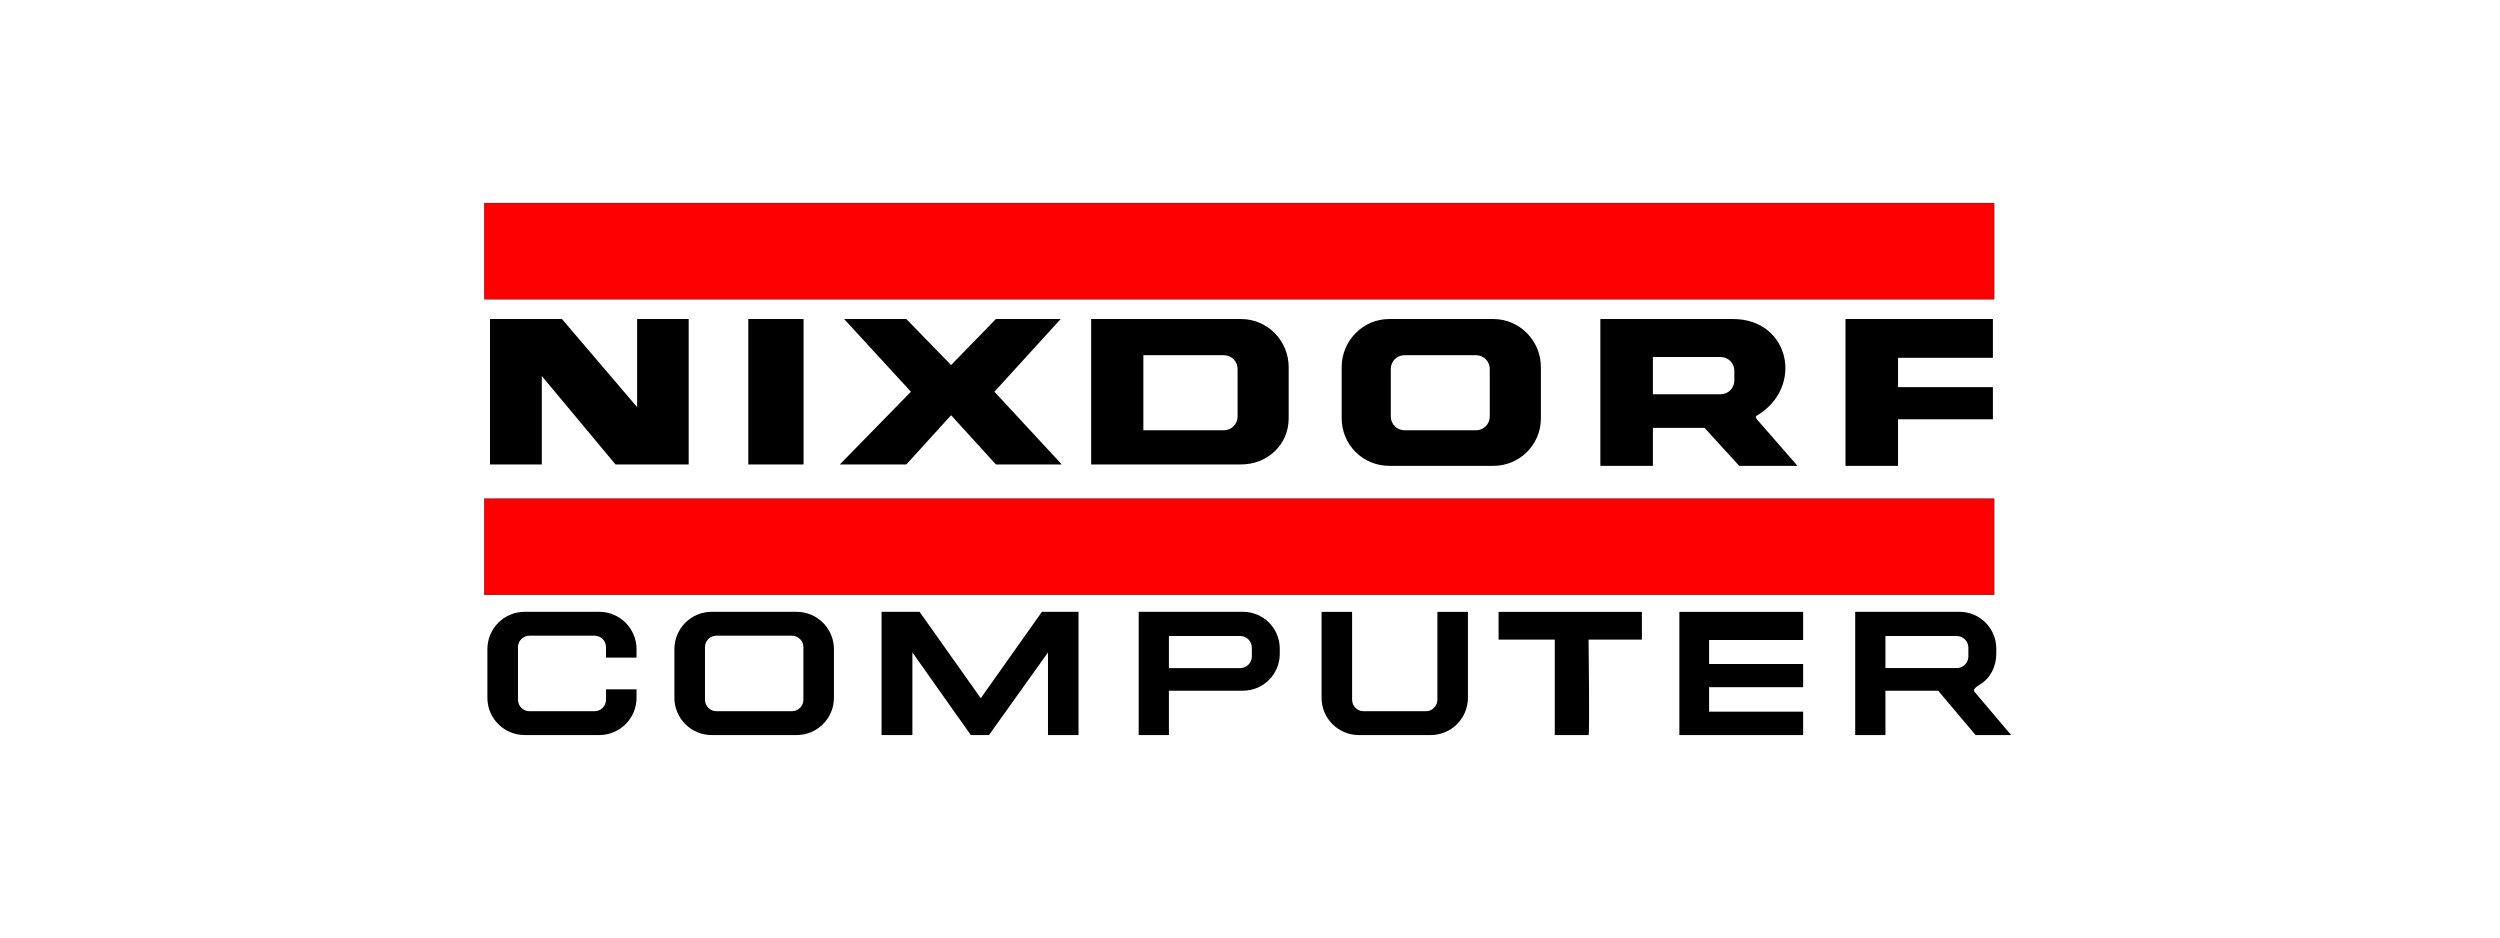 <?xml version="1.0" encoding="iso-8859-1"?>
<!DOCTYPE svg
  PUBLIC '-//W3C//DTD SVG 1.0//EN'
  'http://www.w3.org/TR/2001/REC-SVG-20010904/DTD/svg10.dtd'>
<!-- Created with Inkscape (http://www.inkscape.org/) -->
<svg height="300" id="svg2" version="1.0" viewBox="-200.0 -75.0 1200.0 450.0" width="800" xmlns="http://www.w3.org/2000/svg" xmlns:svg="http://www.w3.org/2000/svg">
	
	
  
	
	<defs id="defs4"/>
	
	
  
	
	<rect animation_id="2" height="46.125" id="rect2409" ry="0" style="fill:#ff0000;fill-opacity:1;fill-rule:nonzero;stroke:#000000;stroke-width:0.155;stroke-linecap:square;stroke-linejoin:round;stroke-miterlimit:4;stroke-dasharray:none;stroke-dashoffset:0;stroke-opacity:1" width="724.706" x="32.464" y="22.479"/>
	
	
  
	
	<rect animation_id="3" height="46.125" id="rect2411" ry="0" style="fill:#ff0000;fill-opacity:1;fill-rule:nonzero;stroke:#000000;stroke-width:0.155;stroke-linecap:square;stroke-linejoin:round;stroke-miterlimit:4;stroke-dasharray:none;stroke-dashoffset:0;stroke-opacity:1" width="724.706" x="32.464" y="164.371"/>
	
	
  
	
	<path animation_id="0" d="M 35.206,78.133 L 35.206,147.93 L 60.068,147.93 L 60.068,105.486 L 95.451,147.93 L 130.567,147.93 L 130.567,78.133 L 105.826,78.133 L 105.826,120.432 L 69.742,78.133 L 35.206,78.133 z M 159.178,78.133 L 159.178,147.93 L 185.709,147.93 L 185.709,78.133 L 159.178,78.133 z M 205.178,78.133 L 237.247,113.032 L 203.122,147.93 L 235.046,147.93 L 256.523,124.302 L 278.023,147.93 L 309.657,147.93 L 277.322,113.032 L 309.125,78.133 L 278.023,78.133 L 256.523,100.238 L 235.046,78.133 L 205.178,78.133 z M 323.757,78.133 L 323.757,147.93 L 395.755,147.93 C 408.388,147.93 418.562,138.434 418.562,125.801 L 418.562,101.205 C 418.562,88.572 408.388,78.133 395.755,78.133 L 323.757,78.133 z M 466.811,78.133 C 454.178,78.133 444.004,88.572 444.004,101.205 L 444.004,125.801 C 444.004,138.434 454.178,148.608 466.811,148.608 L 516.825,148.608 C 529.458,148.608 539.632,138.434 539.632,125.801 L 539.632,101.205 C 539.632,88.572 529.458,78.133 516.825,78.133 L 466.811,78.133 z M 568.17,78.133 L 568.17,148.608 L 593.395,148.608 L 593.395,130.372 L 618.185,130.372 L 634.824,148.608 L 662.806,148.608 L 643.675,126.696 C 642.63,125.5 642.569,124.931 643.143,124.592 C 666.222,110.98 659.073,78.133 631.897,78.133 L 568.17,78.133 z M 685.83,78.133 L 685.83,148.608 L 711.055,148.608 L 711.055,126.261 L 756.595,126.261 L 756.595,110.831 L 711.055,110.831 L 711.055,96.755 L 756.595,96.755 L 756.595,78.133 L 685.83,78.133 z M 348.812,95.497 L 387.436,95.497 C 391.087,95.497 394.038,98.425 394.038,102.076 L 394.038,124.931 C 394.038,128.581 391.087,131.533 387.436,131.533 L 348.812,131.533 L 348.812,95.497 z M 474.163,95.497 L 508.506,95.497 C 512.157,95.497 515.084,98.425 515.084,102.076 L 515.084,124.931 C 515.084,128.581 512.157,131.533 508.506,131.533 L 474.163,131.533 C 470.512,131.533 467.585,128.581 467.585,124.931 L 467.585,102.076 C 467.585,98.425 470.512,95.497 474.163,95.497 z M 593.395,96.368 L 625.9,96.368 C 629.55,96.368 632.478,99.296 632.478,102.946 L 632.478,107.638 C 632.478,111.289 629.55,114.241 625.9,114.241 L 593.395,114.241 L 593.395,96.368 z" id="path2413" style="fill:#000000;fill-rule:evenodd;stroke:none;stroke-width:1px;stroke-linecap:butt;stroke-linejoin:miter;stroke-opacity:1"/>
	
	
  
	
	<path animation_id="1" d="M 105.536,255.868 L 90.88,255.868 L 90.88,260.85 C 90.88,263.909 88.425,266.388 85.366,266.388 L 54.143,266.388 C 51.084,266.388 48.629,263.909 48.629,260.85 L 48.629,235.649 C 48.629,232.59 51.084,230.135 54.143,230.135 L 85.366,230.135 C 88.425,230.135 90.88,232.59 90.88,235.649 L 90.88,240.656 L 105.536,240.656 L 105.536,236.617 C 105.536,226.688 97.544,218.671 87.615,218.671 L 51.869,218.671 C 41.94,218.671 33.948,226.688 33.948,236.617 L 33.948,259.907 C 33.948,269.836 41.94,277.828 51.869,277.828 L 87.615,277.828 C 97.544,277.828 105.536,269.836 105.536,259.907 L 105.536,255.868 z M 300.125,218.671 L 270.766,260.149 L 241.407,218.671 L 223.147,218.671 L 223.147,277.828 L 237.949,277.828 L 237.949,238.165 L 266.003,277.828 L 274.71,277.828 L 303.03,238.165 L 303.03,277.828 L 317.686,277.828 L 317.686,218.671 L 300.125,218.671 z M 185.632,260.85 C 185.632,263.909 183.176,266.388 180.117,266.388 L 143.904,266.388 C 140.845,266.388 138.39,263.909 138.39,260.85 L 138.39,235.649 C 138.39,232.59 140.845,230.135 143.904,230.135 L 180.117,230.135 C 183.176,230.135 185.632,232.59 185.632,235.649 L 185.632,260.85 z M 200.288,236.617 C 200.288,226.688 192.296,218.671 182.367,218.671 L 141.63,218.671 C 131.701,218.671 123.709,226.688 123.709,236.617 L 123.709,259.907 C 123.709,269.836 131.701,277.828 141.63,277.828 L 182.367,277.828 C 192.296,277.828 200.288,269.836 200.288,259.907 L 200.288,236.617 z M 504.608,218.682 L 489.946,218.682 L 489.946,260.859 C 489.946,263.918 487.483,266.38 484.424,266.38 L 454.53,266.38 C 451.471,266.38 449.009,263.918 449.009,260.859 L 449.009,218.682 L 434.347,218.682 L 434.347,259.909 C 434.347,269.838 442.34,277.832 452.269,277.832 L 486.685,277.832 C 496.614,277.832 504.608,269.838 504.608,259.909 L 504.608,218.682 z M 519.316,218.682 L 588.112,218.682 L 588.112,231.995 L 562.509,231.995 C 562.509,231.995 563.095,277.832 562.509,277.832 C 561.922,277.832 546.287,277.832 546.287,277.832 L 546.287,231.995 L 519.316,231.995 L 519.316,218.682 z M 606.093,218.682 L 665.508,218.682 L 665.508,232.19 L 620.36,232.19 L 620.36,243.722 L 665.508,243.722 L 665.508,254.862 L 620.36,254.862 L 620.36,266.589 L 665.508,266.589 L 665.508,277.832 L 606.093,277.832 L 606.093,218.682 z M 346.567,218.671 L 396.595,218.671 C 406.395,218.671 414.285,226.561 414.285,236.361 L 414.285,238.849 C 414.285,248.649 406.395,256.538 396.595,256.538 L 361.078,256.538 L 361.078,277.828 L 346.567,277.828 L 346.567,218.671 z M 361.078,230.27 L 395.262,230.27 C 398.375,230.27 400.881,232.777 400.881,235.89 L 400.881,240.076 C 400.881,243.189 398.375,245.695 395.262,245.695 L 361.078,245.695 L 361.078,230.27 z M 690.498,218.671 L 690.498,277.828 L 705.009,277.828 L 705.009,256.545 L 730.33,256.545 L 748.275,277.828 L 765.35,277.828 L 747.84,257.15 C 747.097,256.272 747.483,255.311 750.549,253.449 C 755.346,250.538 758.215,244.916 758.215,238.842 L 758.215,236.351 C 758.215,226.551 750.336,218.671 740.536,218.671 L 690.498,218.671 z M 705.009,230.28 L 739.206,230.28 C 742.319,230.28 744.817,232.778 744.817,235.891 L 744.817,240.075 C 744.817,243.188 742.319,245.686 739.206,245.686 L 705.009,245.686 L 705.009,230.28 z" id="path3399" style="fill:#000000;fill-opacity:1;fill-rule:evenodd;stroke:none;stroke-width:1;stroke-linecap:square;stroke-linejoin:round;stroke-miterlimit:4;stroke-dashoffset:0;stroke-opacity:1"/>
	
	


</svg>
